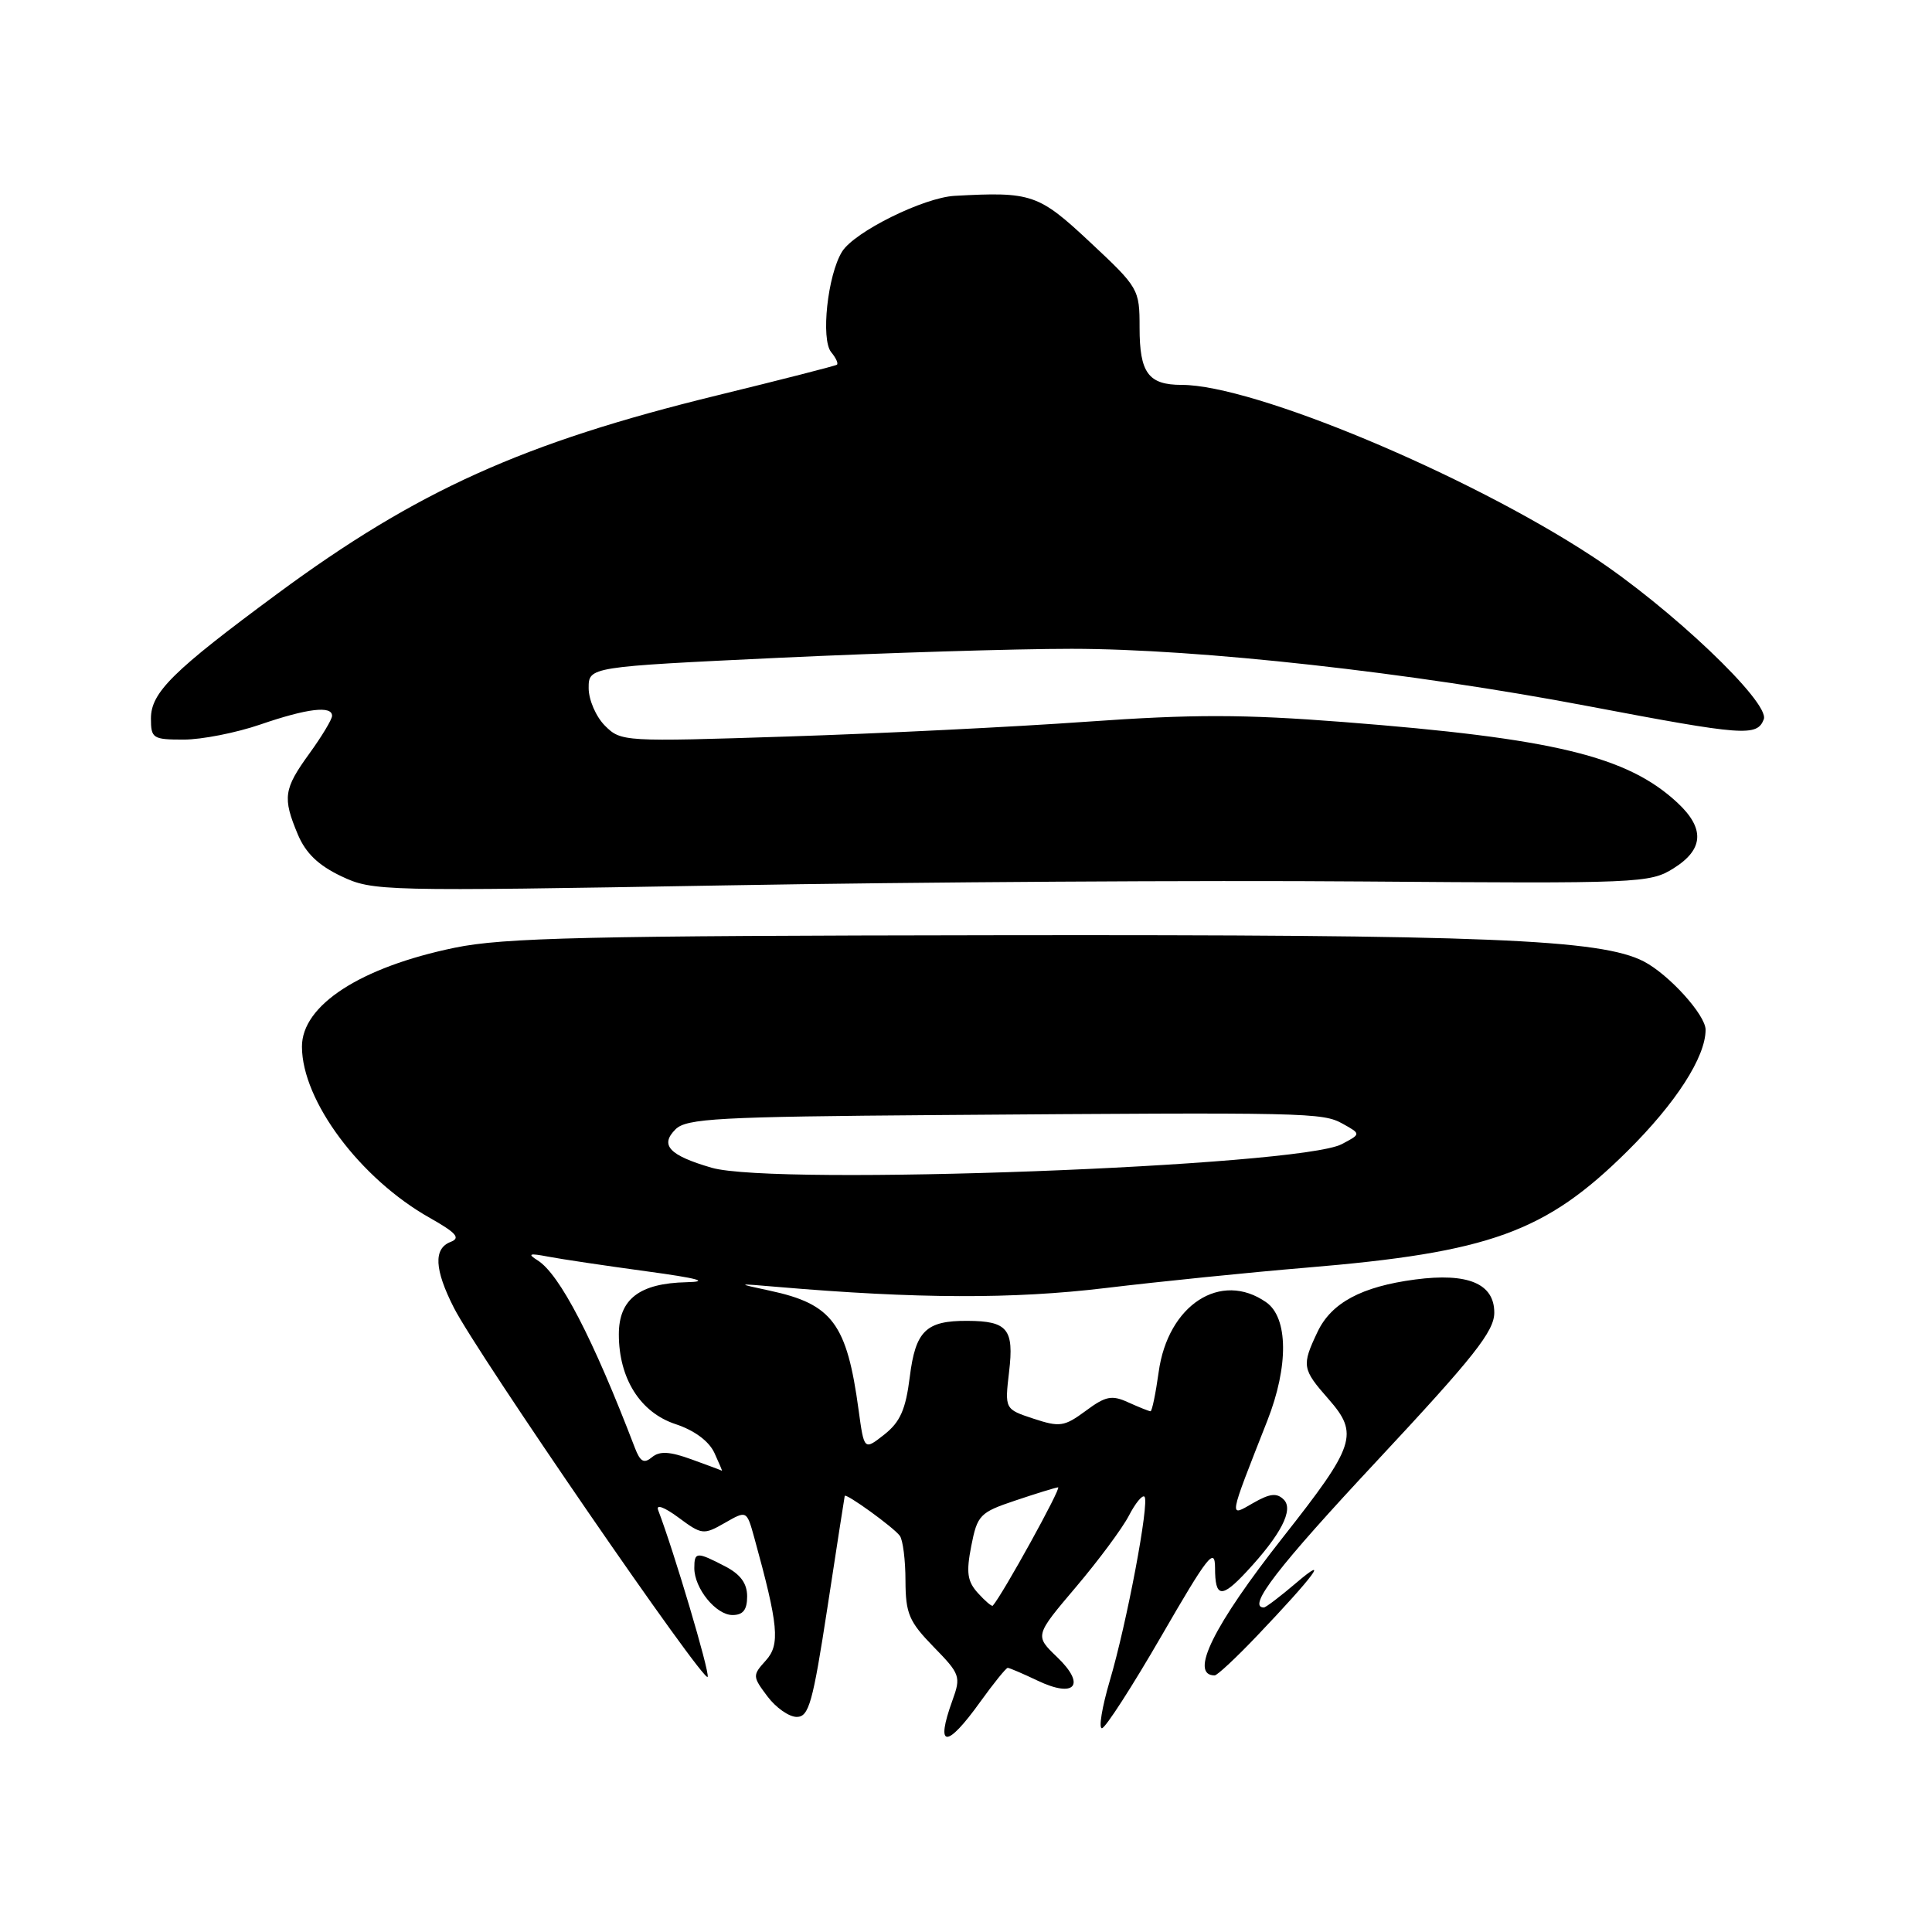 <?xml version="1.0" encoding="UTF-8" standalone="no"?>
<!DOCTYPE svg PUBLIC "-//W3C//DTD SVG 1.1//EN" "http://www.w3.org/Graphics/SVG/1.1/DTD/svg11.dtd" >
<svg xmlns="http://www.w3.org/2000/svg" xmlns:xlink="http://www.w3.org/1999/xlink" version="1.1" viewBox="0 0 256 256">
 <g >
 <path fill="currentColor"
d=" M 129.89 225.50 C 131.67 223.03 133.31 221.00 133.53 221.00 C 133.75 221.00 135.53 221.76 137.48 222.69 C 142.46 225.07 143.94 223.27 140.06 219.56 C 137.11 216.73 137.11 216.73 142.56 210.30 C 145.56 206.76 148.72 202.50 149.58 200.84 C 150.44 199.18 151.37 198.04 151.65 198.32 C 152.34 199.01 149.31 215.10 147.04 222.75 C 146.03 226.19 145.56 229.00 146.01 229.00 C 146.46 229.00 150.01 223.49 153.91 216.75 C 160.06 206.11 160.99 204.93 161.00 207.75 C 161.00 211.72 161.86 211.82 165.18 208.25 C 169.74 203.35 171.44 200.04 170.11 198.71 C 169.18 197.78 168.26 197.89 166.03 199.17 C 162.80 201.02 162.71 201.53 167.93 188.24 C 170.76 181.04 170.70 174.60 167.78 172.56 C 161.77 168.35 154.75 172.90 153.53 181.80 C 153.13 184.66 152.65 187.00 152.45 187.00 C 152.26 187.00 150.94 186.47 149.52 185.83 C 147.32 184.82 146.51 184.98 143.86 186.95 C 141.02 189.04 140.43 189.13 136.94 187.98 C 133.13 186.72 133.13 186.72 133.71 181.76 C 134.38 176.11 133.51 175.04 128.18 175.02 C 122.70 174.99 121.31 176.34 120.55 182.45 C 120.01 186.77 119.28 188.42 117.18 190.08 C 114.50 192.19 114.50 192.19 113.77 186.84 C 112.22 175.40 110.29 172.79 102.00 171.02 C 97.50 170.05 97.50 170.05 103.00 170.52 C 121.51 172.10 134.23 172.15 146.50 170.67 C 153.65 169.81 165.57 168.60 173.00 167.98 C 197.44 165.95 204.80 163.28 215.65 152.52 C 222.08 146.15 226.00 140.05 226.00 136.45 C 226.00 134.49 221.15 129.13 217.80 127.39 C 212.09 124.45 196.96 123.83 132.20 123.92 C 77.72 123.99 66.74 124.24 60.25 125.58 C 47.76 128.16 39.99 133.20 40.01 138.70 C 40.03 145.88 47.73 156.18 56.96 161.38 C 60.48 163.37 61.06 164.04 59.71 164.56 C 57.42 165.44 57.56 168.21 60.14 173.28 C 63.30 179.48 93.41 223.27 93.77 222.19 C 94.02 221.44 89.30 205.56 87.21 200.10 C 86.89 199.28 88.02 199.69 89.90 201.08 C 93.00 203.38 93.23 203.40 96.03 201.80 C 98.94 200.13 98.94 200.13 99.94 203.73 C 103.16 215.40 103.39 217.91 101.48 220.02 C 99.70 221.99 99.70 222.13 101.68 224.77 C 102.80 226.27 104.55 227.50 105.57 227.50 C 107.18 227.50 107.70 225.64 109.64 213.00 C 110.86 205.03 111.89 198.37 111.93 198.22 C 112.04 197.78 118.42 202.39 119.23 203.50 C 119.64 204.05 119.98 206.73 119.98 209.46 C 120.00 213.82 120.45 214.87 123.70 218.21 C 127.23 221.82 127.35 222.15 126.20 225.32 C 123.90 231.67 125.41 231.75 129.89 225.50 Z  M 166.57 216.75 C 174.16 208.78 176.34 205.83 171.72 209.77 C 169.63 211.55 167.72 213.00 167.47 213.00 C 165.17 213.00 169.30 207.65 182.50 193.52 C 195.32 179.78 198.00 176.40 198.00 173.93 C 198.00 170.08 194.50 168.62 187.52 169.54 C 180.40 170.48 176.41 172.63 174.58 176.48 C 172.46 180.95 172.53 181.40 176.04 185.39 C 180.09 190.01 179.60 191.51 170.02 203.67 C 160.81 215.36 157.53 222.00 160.95 222.00 C 161.29 222.00 163.82 219.64 166.57 216.75 Z  M 99.00 211.53 C 99.00 209.80 98.11 208.59 96.05 207.53 C 92.31 205.59 92.00 205.61 92.00 207.78 C 92.00 210.47 94.87 214.00 97.06 214.00 C 98.46 214.00 99.00 213.31 99.00 211.53 Z  M 180.50 116.80 C 217.24 117.08 218.61 117.03 221.75 115.06 C 225.77 112.55 225.93 109.77 222.25 106.35 C 215.62 100.19 205.89 97.84 178.00 95.67 C 164.71 94.64 158.10 94.63 144.00 95.63 C 134.38 96.32 116.56 97.20 104.41 97.59 C 82.64 98.30 82.28 98.28 80.16 96.16 C 78.97 94.97 78.00 92.73 78.00 91.18 C 78.00 88.36 78.00 88.36 103.25 87.16 C 117.14 86.51 134.57 85.97 142.00 85.97 C 158.87 85.98 187.00 89.10 210.50 93.58 C 231.09 97.49 232.82 97.62 233.71 95.31 C 234.56 93.09 221.30 80.49 211.00 73.73 C 194.38 62.82 166.08 51.00 156.59 51.00 C 152.16 51.00 151.00 49.42 151.00 43.41 C 151.00 38.32 150.89 38.12 144.46 32.11 C 137.61 25.70 136.71 25.39 126.50 25.95 C 122.38 26.18 113.22 30.71 111.58 33.34 C 109.66 36.43 108.74 44.98 110.14 46.67 C 110.77 47.43 111.11 48.17 110.89 48.33 C 110.68 48.48 103.53 50.31 95.02 52.39 C 69.32 58.67 55.26 65.01 36.77 78.66 C 22.90 88.90 20.00 91.76 20.00 95.20 C 20.00 97.84 20.25 98.00 24.34 98.00 C 26.73 98.00 31.30 97.10 34.50 96.00 C 40.70 93.87 44.00 93.47 44.00 94.85 C 44.00 95.32 42.65 97.56 41.00 99.84 C 37.59 104.55 37.42 105.69 39.46 110.56 C 40.50 113.04 42.18 114.66 45.21 116.10 C 49.41 118.09 50.45 118.11 96.00 117.32 C 121.58 116.87 159.60 116.63 180.50 116.80 Z  M 129.58 211.09 C 128.17 209.53 128.01 208.37 128.70 204.84 C 129.50 200.75 129.84 200.40 134.53 198.83 C 137.26 197.91 139.82 197.12 140.20 197.08 C 140.73 197.02 132.85 211.30 131.55 212.76 C 131.42 212.90 130.54 212.15 129.58 211.09 Z  M 91.62 193.37 C 88.73 192.32 87.40 192.25 86.39 193.09 C 85.33 193.97 84.84 193.70 84.13 191.86 C 78.58 177.35 74.16 168.83 71.23 167.00 C 69.85 166.13 70.13 166.03 72.63 166.51 C 74.35 166.84 80.20 167.71 85.63 168.45 C 92.50 169.38 94.12 169.83 90.97 169.90 C 84.73 170.04 82.00 172.14 82.00 176.81 C 82.00 182.66 84.84 187.16 89.50 188.70 C 92.00 189.52 93.93 190.95 94.66 192.51 C 95.29 193.88 95.74 194.95 95.66 194.88 C 95.57 194.82 93.75 194.14 91.62 193.37 Z  M 94.29 154.73 C 88.67 153.09 87.40 151.74 89.51 149.64 C 90.95 148.20 95.15 147.97 124.32 147.75 C 173.57 147.38 175.22 147.41 177.93 148.91 C 180.35 150.26 180.35 150.26 177.78 151.61 C 172.12 154.57 102.64 157.17 94.29 154.73 Z "/>
</g>
</svg>